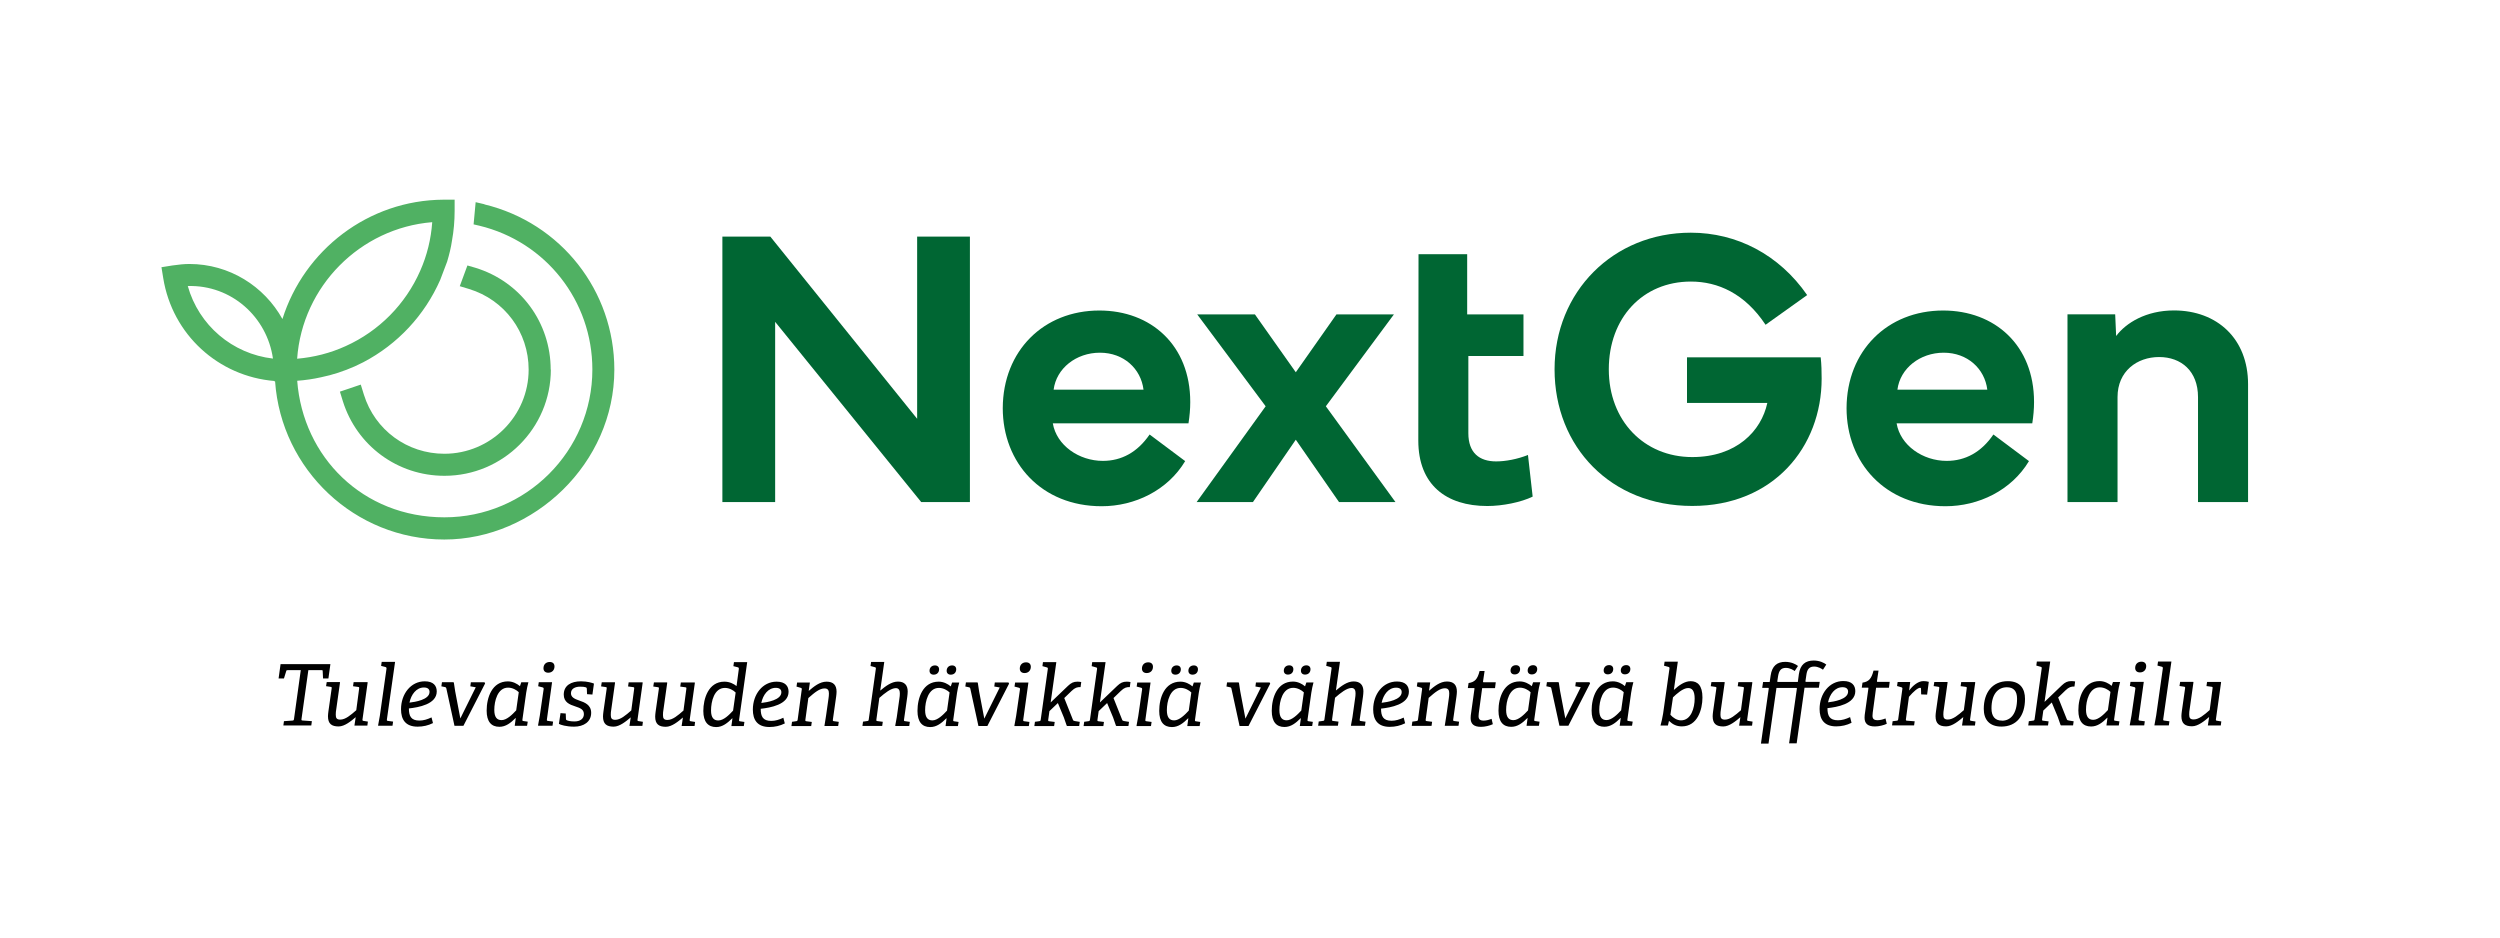 <?xml version="1.0" encoding="UTF-8"?><svg id="Layer_1" xmlns="http://www.w3.org/2000/svg" viewBox="0 0 340.16 127.56"><defs><style>.cls-1{fill:#063;}.cls-2{fill:#50b163;}</style></defs><path class="cls-2" d="m58.81,30.23c-.16,2.28-.7,4.51-1.64,6.63-2,4.55-5.61,8.19-10.13,10.23-2.1.96-4.33,1.52-6.61,1.72.7-9.85,8.57-17.78,18.38-18.58m-33.26,8.69c5.95-.18,10.79,4.23,11.59,9.87-5.53-.64-10.09-4.53-11.59-9.87m40.37-11.13l-1.2-.28-.28,3.02.78.18c9.05,2.18,15.38,10.23,15.38,19.57,0,11.09-9.03,20.11-20.13,20.11s-19.24-8.21-20.03-18.58c1.1-.08,2.2-.24,3.26-.48,1.56-.32,3.08-.82,4.57-1.48.38-.18.76-.36,1.12-.54l.04-.02c4.67-2.44,8.35-6.39,10.47-11.21l.06-.16.88-2.32c.28-.94.52-1.88.66-2.86.24-1.32.36-2.66.36-4.07v-1.5h-1.52c-10.25.06-18.96,6.87-21.91,16.24-2.48-4.47-7.23-7.49-12.66-7.49-.72,0-1.46.08-2.3.2l-1.5.24.24,1.48c1.24,7.69,7.51,13.38,15.14,14v.06h.08c.84,12,10.85,21.51,23.03,21.51s23.13-10.37,23.13-23.11c0-10.73-7.27-19.97-17.68-22.49"/><path class="cls-2" d="m74.95,50.28c0,7.97-6.49,14.46-14.48,14.46-6.37,0-11.92-4.09-13.82-10.15l-.4-1.3,2.84-.96.42,1.36c1.5,4.83,5.91,8.05,10.95,8.05,6.33,0,11.47-5.15,11.47-11.45,0-5.09-3.26-9.49-8.11-10.97l-1.26-.38,1.04-2.82,1.1.32c6.13,1.88,10.23,7.45,10.23,13.86"/><polygon class="cls-1" points="98.29 68.31 98.29 32.19 104.81 32.19 124.79 56.98 124.79 32.19 131.97 32.19 131.97 68.31 125.34 68.31 105.47 43.79 105.47 68.31 98.29 68.31"/><path class="cls-1" d="m155.59,53.02c-.35-2.85-2.69-5.03-5.93-5.03s-5.93,2.13-6.3,5.03h12.24Zm-19.15,2.5c.03-7.79,5.56-13.27,13.14-13.27,7.02,0,12.37,4.71,12.37,12.45,0,.93-.08,1.89-.24,2.9h-18.46c.51,3.01,3.57,5.11,6.81,5.11,2.53,0,4.71-1.17,6.36-3.59l4.84,3.62c-2.39,3.99-6.86,6.14-11.36,6.14-8.19,0-13.46-5.9-13.46-13.35"/><polygon class="cls-1" points="172.21 55.28 162.9 42.78 170.75 42.78 176.31 50.65 181.84 42.78 189.66 42.78 180.4 55.28 189.87 68.31 182.19 68.31 176.31 59.83 170.48 68.31 162.82 68.31 172.21 55.28"/><path class="cls-1" d="m207.91,61.9c-1.44.58-3.06.88-4.34.88-2.29,0-3.78-1.17-3.78-3.83v-10.51h7.5v-5.66h-7.66v-8.19h-6.62l-.03,25.35c0,6.01,3.78,8.91,9.39,8.91,2.07,0,4.6-.51,6.17-1.28l-.64-5.67Z"/><path class="cls-1" d="m211.52,50.25c0-10.56,7.98-18.59,18.54-18.59,6.25,0,12.02,2.98,15.83,8.49l-5.66,4.04c-2.82-4.26-6.49-5.88-10.16-5.88-6.57,0-11.17,4.95-11.17,11.94s4.79,11.94,11.36,11.94c6.01,0,9.39-3.54,10.21-7.37h-10.93v-6.2h18.19c.11.93.13,1.99.13,2.9,0,9.28-6.54,17.32-17.61,17.32s-18.73-8.03-18.73-18.59"/><path class="cls-1" d="m270.4,53.02c-.35-2.85-2.69-5.03-5.93-5.03s-5.93,2.13-6.3,5.03h12.23Zm-19.15,2.5c.03-7.79,5.56-13.27,13.14-13.27,7.02,0,12.37,4.71,12.37,12.45,0,.93-.08,1.89-.24,2.9h-18.46c.51,3.01,3.57,5.11,6.81,5.11,2.53,0,4.71-1.17,6.36-3.59l4.84,3.62c-2.39,3.99-6.86,6.14-11.36,6.14-8.19,0-13.46-5.9-13.46-13.35"/><path class="cls-1" d="m281.31,68.31v-25.54h6.49l.13,2.95c1.33-1.78,4.07-3.48,7.87-3.48,5.9,0,10.08,3.88,10.08,10.03v16.04h-6.81v-14.28c0-3.54-2.29-5.45-5.29-5.45s-5.66,1.92-5.66,5.45v14.28h-6.81Z"/><path d="m300.58,97.57l-.17,1.14h1.76l.07-.55-.63-.1c-.09-.01-.13-.09-.1-.22l.7-5-.03-.05h-1.88l-.08.56.67.09c.17.02.18.05.16.23l-.39,2.94c-.77.68-1.48,1.28-2.18,1.28-.47,0-.61-.2-.61-.66,0-.28.02-.5.06-.7l.52-3.7-.03-.05h-1.78l-.09.56.6.09c.17.02.18.05.16.23l-.44,3.1c-.03.21-.06.5-.06.67,0,1.03.5,1.39,1.45,1.39.82,0,1.71-.74,2.33-1.27m-7.46,1.1l.02.05h1.95l.08-.56-.68-.09c-.17-.02-.18-.05-.16-.23l1.11-7.81h-1.82l-.08.55.61.16c.1.02.14.12.12.24l-.9,6.37-.24,1.33Zm-3.35,0l.02.05h1.95l.08-.56-.68-.09c-.17-.02-.18-.05-.16-.23l.7-5.04h-1.81l-.08.55.61.16c.12.03.15.12.13.24l-.52,3.6-.24,1.33Zm1.39-7.16c.53,0,.85-.37.85-.85,0-.38-.23-.61-.65-.61-.53,0-.85.36-.85.85,0,.38.24.61.65.61m-4.01,2.64l-.35,2.48c-.54.59-1.3,1.33-1.99,1.33-.6,0-.99-.36-.99-1.39,0-1.2.44-3.03,1.88-3.03.59,0,1.15.32,1.45.62m-.41,3.53l-.14,1.04h1.68l.09-.56-.56-.08c-.17-.02-.18-.05-.16-.23l.51-3.63c.07-.48.18-.96.3-1.42h-.97l-.18.53c-.38-.33-.97-.65-1.64-.65-2.16,0-2.89,2.2-2.89,3.98,0,1.5.63,2.2,1.73,2.2.88,0,1.54-.53,2.2-1.19h.03Zm-6.35,1l.03.03h1.64l.08-.56-.62-.1c-.2-.03-.25-.05-.31-.18l-1.18-2.96.99-.96c.48-.46.78-.54,1.23-.53l.09-.69c-.18-.03-.36-.05-.51-.05-.53,0-.86.16-1.3.58l-2.35,2.25.77-5.49h-1.82l-.07.55.61.17c.12.03.14.1.12.23l-.96,6.86c-.02.17-.06.21-.21.23l-.58.08-.08.58h2.69l.08-.56-.73-.09c-.17-.02-.17-.05-.15-.23l.16-1.15,1.15-1.1.81,1.95.4,1.15Zm-8-.62c-.95,0-1.43-.58-1.43-1.66,0-1.95.88-2.88,2.1-2.88.9,0,1.38.51,1.38,1.56,0,2.02-.85,2.99-2.05,2.99m-.09.8c2.07,0,3.22-1.46,3.22-3.77,0-1.35-.62-2.41-2.34-2.41-2.13,0-3.27,1.59-3.27,3.77,0,1.44.74,2.41,2.4,2.41m-5.19-1.28l-.17,1.14h1.76l.07-.55-.63-.1c-.09-.01-.13-.09-.1-.22l.7-5-.03-.05h-1.88l-.08.56.67.09c.17.02.18.05.16.23l-.39,2.94c-.77.68-1.48,1.28-2.18,1.28-.47,0-.61-.2-.61-.66,0-.28.02-.5.06-.7l.52-3.7-.03-.05h-1.78l-.09.56.6.09c.17.02.18.05.16.23l-.44,3.1c-.03.21-.06.5-.06.67,0,1.03.5,1.39,1.45,1.39.82,0,1.71-.74,2.33-1.27m-9.62.56l-.08.58h3l.08-.56-1.03-.08c-.17-.01-.18-.05-.16-.23l.41-3.02c.63-.74,1.22-1.23,1.52-1.23.1,0,.12.02.12.12l.02.78.81.03.23-1.74c-.2-.06-.48-.1-.74-.1-.78,0-1.53.74-1.94,1.28l.15-1.16h-1.71l-.08.55.62.18c.09.02.13.12.1.24l-.56,4.07c-.02.16-.05.21-.2.23l-.58.07Zm-.8.36l-.17-.73c-.32.13-.71.24-1.07.24-.53,0-.7-.2-.7-.61,0-.13.01-.25.03-.41l.46-3.4h1.75l.1-.8h-1.65c-.09,0-.09-.03-.08-.12l.21-1.41h-.68c-.29,1.15-.67,1.51-1.5,1.64l-.1.68h.83c.08,0,.08.05.07.12l-.5,3.6c-.02.13-.02.27-.02.37,0,.8.44,1.19,1.41,1.19.54,0,1.19-.16,1.61-.36m-7.99-2.92c.23-1.11.93-2.06,1.97-2.06.53,0,.76.24.76.6,0,1.07-1.97,1.37-2.73,1.46m3.2,2.79l-.2-.78c-.58.27-1.08.43-1.65.43-1.15,0-1.43-.62-1.43-1.65,1.28-.14,3.79-.56,3.79-2.31,0-.77-.44-1.38-1.63-1.38-1.9,0-3.23,1.72-3.23,3.8,0,1.38.59,2.37,2.26,2.37.74,0,1.46-.17,2.07-.48m-7.42-4.67l-1.06,7.46h1.03l1.07-7.57h1.95l.12-.8h-1.86c-.09,0-.09-.03-.08-.12l.12-.82c.1-.75.38-1.14,1.06-1.14.56,0,1.04.31,1.2.43l.45-.7c-.28-.23-.91-.55-1.71-.55-1.12,0-1.84.55-2.02,1.86l-.14,1.05h-2.71c-.09,0-.09-.03-.08-.12l.1-.65c.12-.75.38-1.14,1.06-1.14.58,0,1.04.31,1.2.43l.45-.69c-.28-.23-.91-.56-1.73-.56-1.1,0-1.8.54-1.99,1.86l-.13.88h-.9l-.12.8h.81c.08,0,.09.05.08.12l-1.06,7.46h1.03l1.08-7.57h2.7c.08,0,.09.05.08.12m-7.69,3.87l-.17,1.14h1.76l.07-.55-.63-.1c-.09-.01-.13-.09-.1-.22l.7-5-.03-.05h-1.88l-.08.56.67.09c.17.02.18.05.16.23l-.39,2.94c-.77.68-1.48,1.28-2.18,1.28-.47,0-.61-.2-.61-.66,0-.28.02-.5.06-.7l.52-3.7-.03-.05h-1.78l-.09.56.6.09c.17.02.18.05.16.23l-.44,3.1c-.03.21-.06.5-.06.67,0,1.03.5,1.39,1.45,1.39.82,0,1.71-.74,2.33-1.27m-9.53-.32l.35-2.37c.46-.45,1.36-1.27,2.06-1.27.54,0,.89.37.89,1.45,0,1.24-.48,2.95-1.86,2.95-.56,0-1.1-.37-1.44-.76m-1.35,1.46h1.01l.14-.61h.03c.5.48,1.03.73,1.73.73,2.11,0,2.8-2.27,2.8-3.93s-.68-2.22-1.61-2.22c-.81,0-1.58.55-2.28,1.19l.54-3.85h-1.8l-.08.55.62.17c.12.03.14.12.12.24l-.86,6.09c-.08.55-.24,1.22-.36,1.65m-4.1-7.7c0-.32-.21-.53-.56-.53-.46,0-.74.32-.74.73,0,.32.21.53.56.53.46,0,.74-.31.74-.73m-2.33,0c0-.32-.21-.53-.56-.53-.46,0-.74.32-.74.73,0,.32.21.53.56.53.46,0,.74-.31.74-.73m1.43,3.14l-.35,2.48c-.54.59-1.3,1.33-1.99,1.33-.6,0-.99-.36-.99-1.39,0-1.2.44-3.03,1.88-3.03.59,0,1.15.32,1.45.62m-.41,3.53l-.14,1.04h1.68l.09-.56-.56-.08c-.17-.02-.18-.05-.16-.23l.51-3.63c.07-.48.18-.96.3-1.42h-.97l-.18.53c-.38-.33-.97-.65-1.64-.65-2.16,0-2.89,2.2-2.89,3.98,0,1.5.63,2.2,1.73,2.2.88,0,1.54-.53,2.2-1.19h.03Zm-9.44-4.02l1.1,5.06h1.22l2.95-5.76-.08-.16h-1.86l-.07.55.74.13-2.1,4.24-.7-3.68-.18-1.18-.06-.07h-1.56l-.08.56.47.1c.13.02.17.06.21.2m-1.92-2.64c0-.32-.21-.53-.56-.53-.46,0-.74.32-.74.73,0,.32.21.53.56.53.46,0,.74-.31.74-.73m-2.33,0c0-.32-.21-.53-.56-.53-.46,0-.74.32-.74.73,0,.32.21.53.56.53.46,0,.74-.31.74-.73m1.43,3.14l-.35,2.48c-.54.59-1.3,1.33-1.99,1.33-.6,0-.99-.36-.99-1.39,0-1.2.44-3.03,1.88-3.03.59,0,1.15.32,1.45.62m-.41,3.53l-.14,1.04h1.68l.09-.56-.56-.08c-.17-.02-.18-.05-.16-.23l.51-3.63c.07-.48.18-.96.3-1.42h-.97l-.18.53c-.38-.33-.97-.65-1.64-.65-2.16,0-2.89,2.2-2.89,3.98,0,1.5.63,2.2,1.73,2.2.88,0,1.54-.53,2.2-1.19h.03Zm-4.73.82l-.17-.73c-.32.13-.71.24-1.07.24-.53,0-.7-.2-.7-.61,0-.13.01-.25.03-.41l.46-3.4h1.75l.1-.8h-1.65c-.09,0-.09-.03-.08-.12l.21-1.41h-.68c-.29,1.15-.67,1.51-1.5,1.64l-.1.68h.83c.08,0,.08.05.07.12l-.5,3.6c-.02.13-.02.27-.02.37,0,.8.44,1.19,1.41,1.19.54,0,1.19-.16,1.61-.36m-6.55.2l.02.02h1.86l.08-.56-.65-.09c-.16-.02-.17-.05-.15-.23l.44-3.09c.03-.22.06-.5.06-.68,0-.91-.43-1.38-1.36-1.38s-1.72.66-2.43,1.26l.16-1.14h-1.74l-.08.55.61.18c.1.03.13.12.1.24l-.55,4.06c-.02.17-.06.21-.22.23l-.55.08-.08.58h2.69l.08-.56-.71-.09c-.17-.02-.18-.05-.16-.23l.4-2.93c.88-.78,1.54-1.31,2.21-1.31.47,0,.59.29.59.68,0,.22-.02.46-.06.71l-.33,2.32-.22,1.39Zm-8.58-3.11c.23-1.11.93-2.06,1.97-2.06.53,0,.76.24.76.6,0,1.07-1.97,1.37-2.73,1.46m3.2,2.79l-.2-.78c-.58.27-1.08.43-1.65.43-1.15,0-1.43-.62-1.43-1.65,1.28-.14,3.79-.56,3.79-2.31,0-.77-.44-1.38-1.63-1.38-1.9,0-3.23,1.72-3.23,3.8,0,1.38.59,2.37,2.26,2.37.74,0,1.46-.17,2.07-.48m-7.35.31l.02.03h1.88l.08-.56-.63-.09c-.17-.02-.18-.05-.16-.23l.44-3.09c.03-.23.06-.52.06-.74-.01-.84-.44-1.33-1.33-1.33s-1.71.65-2.41,1.23l.55-3.9h-1.79l-.08.55.62.17c.09.02.13.09.1.24l-.96,6.85c-.02.18-.05.21-.22.23l-.56.08-.08.58h2.69l.08-.56-.71-.09c-.17-.02-.18-.05-.16-.23l.4-2.93c.76-.67,1.6-1.33,2.25-1.33.46,0,.54.4.54.73,0,.22-.02.47-.06.68l-.36,2.56-.21,1.14Zm-5.51-7.67c0-.32-.21-.53-.56-.53-.46,0-.74.32-.74.73,0,.32.21.53.56.53.46,0,.74-.31.74-.73m-2.33,0c0-.32-.21-.53-.56-.53-.46,0-.74.32-.74.73,0,.32.21.53.56.53.46,0,.74-.31.74-.73m1.43,3.14l-.35,2.48c-.54.59-1.3,1.33-1.99,1.33-.6,0-.99-.36-.99-1.39,0-1.2.44-3.03,1.88-3.03.59,0,1.15.32,1.45.62m-.41,3.53l-.14,1.04h1.68l.09-.56-.56-.08c-.17-.02-.18-.05-.16-.23l.51-3.63c.07-.48.18-.96.3-1.42h-.97l-.18.53c-.38-.33-.97-.65-1.64-.65-2.16,0-2.89,2.2-2.89,3.98,0,1.5.63,2.2,1.73,2.2.88,0,1.54-.53,2.2-1.19h.03Zm-9.44-4.02l1.1,5.06h1.22l2.95-5.76-.08-.16h-1.86l-.07.55.74.13-2.1,4.24-.7-3.68-.18-1.18-.06-.07h-1.56l-.08.56.47.1c.13.02.17.06.21.2m-4.56-2.64c0-.32-.21-.53-.56-.53-.46,0-.74.32-.74.73,0,.32.21.53.56.53.46,0,.74-.31.74-.73m-2.33,0c0-.32-.21-.53-.56-.53-.46,0-.74.32-.74.73,0,.32.21.53.56.53.46,0,.74-.31.74-.73m1.43,3.14l-.35,2.48c-.54.59-1.3,1.33-1.99,1.33-.6,0-.99-.36-.99-1.39,0-1.2.44-3.03,1.88-3.03.59,0,1.15.32,1.45.62m-.41,3.53l-.14,1.04h1.68l.09-.56-.56-.08c-.17-.02-.18-.05-.16-.23l.51-3.63c.07-.48.18-.96.3-1.42h-.97l-.18.53c-.38-.33-.97-.65-1.64-.65-2.16,0-2.89,2.2-2.89,3.98,0,1.5.63,2.2,1.73,2.2.88,0,1.54-.53,2.2-1.19h.03Zm-7.05.99l.02.05h1.95l.08-.56-.68-.09c-.17-.02-.18-.05-.16-.23l.7-5.04h-1.81l-.08.55.61.16c.12.03.15.12.13.24l-.52,3.6-.24,1.33Zm1.39-7.16c.53,0,.85-.37.85-.85,0-.38-.23-.61-.65-.61-.53,0-.85.36-.85.85,0,.38.24.61.65.61m-4.16,7.17l.03.03h1.64l.08-.56-.62-.1c-.2-.03-.25-.05-.31-.18l-1.18-2.96.99-.96c.48-.46.78-.54,1.23-.53l.09-.69c-.18-.03-.36-.05-.51-.05-.53,0-.86.16-1.3.58l-2.35,2.25.77-5.49h-1.82l-.07.55.61.17c.12.03.14.1.12.23l-.96,6.86c-.02.17-.06.21-.21.23l-.58.08-.08.58h2.69l.08-.56-.73-.09c-.17-.02-.17-.05-.15-.23l.16-1.15,1.15-1.1.81,1.95.4,1.15Zm-6.7,0l.03.03h1.64l.08-.56-.62-.1c-.2-.03-.25-.05-.31-.18l-1.18-2.96.99-.96c.48-.46.78-.54,1.23-.53l.09-.69c-.18-.03-.36-.05-.51-.05-.53,0-.86.16-1.3.58l-2.35,2.25.77-5.49h-1.82l-.07.55.61.17c.12.03.14.1.12.23l-.96,6.86c-.02.17-.06.21-.21.23l-.58.08-.08.58h2.69l.08-.56-.73-.09c-.17-.02-.17-.05-.15-.23l.16-1.15,1.15-1.1.81,1.95.4,1.15Zm-7.15-.01l.02.05h1.95l.08-.56-.68-.09c-.17-.02-.18-.05-.16-.23l.7-5.04h-1.81l-.08.55.61.16c.12.03.15.12.13.24l-.52,3.6-.24,1.33Zm1.39-7.16c.53,0,.85-.37.85-.85,0-.38-.23-.61-.65-.61-.53,0-.85.36-.85.85,0,.38.24.61.65.61m-7.38,2.14l1.1,5.06h1.22l2.95-5.76-.08-.16h-1.86l-.07.55.74.13-2.1,4.24-.7-3.68-.18-1.18-.06-.07h-1.56l-.08.56.47.1c.13.02.17.06.21.2m-1.92-2.64c0-.32-.21-.53-.56-.53-.46,0-.74.32-.74.73,0,.32.21.53.56.53.46,0,.74-.31.74-.73m-2.33,0c0-.32-.21-.53-.56-.53-.46,0-.74.32-.74.73,0,.32.21.53.56.53.46,0,.74-.31.74-.73m1.43,3.14l-.35,2.48c-.54.59-1.3,1.33-1.99,1.33-.6,0-.99-.36-.99-1.39,0-1.2.44-3.03,1.88-3.03.59,0,1.15.32,1.45.62m-.41,3.53l-.14,1.04h1.68l.09-.56-.56-.08c-.17-.02-.18-.05-.16-.23l.51-3.63c.07-.48.18-.96.3-1.42h-.97l-.18.53c-.38-.33-.97-.65-1.64-.65-2.16,0-2.89,2.2-2.89,3.98,0,1.5.63,2.2,1.73,2.2.88,0,1.54-.53,2.2-1.19h.03Zm-6.98,1l.02.03h1.88l.08-.56-.63-.09c-.17-.02-.18-.05-.16-.23l.44-3.09c.03-.23.06-.52.06-.74-.01-.84-.44-1.33-1.33-1.33s-1.71.65-2.41,1.23l.55-3.9h-1.79l-.08.55.62.17c.09.02.13.09.1.24l-.96,6.85c-.02.18-.05.21-.22.23l-.56.08-.08.58h2.69l.08-.56-.71-.09c-.17-.02-.18-.05-.16-.23l.4-2.93c.76-.67,1.6-1.33,2.25-1.33.46,0,.54.4.54.73,0,.22-.02.47-.06.68l-.36,2.56-.21,1.14Zm-9.65.01l.02.02h1.86l.08-.56-.65-.09c-.16-.02-.17-.05-.15-.23l.44-3.09c.03-.22.06-.5.06-.68,0-.91-.43-1.38-1.36-1.38s-1.72.66-2.43,1.26l.16-1.14h-1.74l-.08.55.61.18c.1.03.13.12.1.24l-.55,4.06c-.02.17-.06.21-.22.23l-.55.08-.08.58h2.69l.08-.56-.71-.09c-.17-.02-.18-.05-.16-.23l.4-2.93c.88-.78,1.54-1.31,2.21-1.31.47,0,.59.29.59.68,0,.22-.02.46-.06.71l-.33,2.32-.22,1.39Zm-8.58-3.11c.23-1.11.93-2.06,1.97-2.06.53,0,.76.24.76.6,0,1.07-1.97,1.37-2.73,1.46m3.2,2.79l-.2-.78c-.58.27-1.08.43-1.65.43-1.15,0-1.43-.62-1.43-1.65,1.28-.14,3.79-.56,3.79-2.31,0-.77-.44-1.38-1.63-1.38-1.9,0-3.23,1.72-3.23,3.8,0,1.38.59,2.37,2.26,2.37.74,0,1.46-.17,2.07-.48m-6.67-4.22l-.35,2.47c-.55.6-1.29,1.34-2.02,1.34-.58,0-.98-.35-.98-1.35,0-1.23.43-3.08,1.89-3.08.58,0,1.15.31,1.45.62m-.43,3.54l-.14,1.03h1.69l.08-.56-.56-.08c-.17-.02-.18-.05-.16-.23l1.1-7.83h-1.8l-.08.55.62.16c.1.02.13.1.12.23l-.31,2.32c-.38-.31-.96-.6-1.65-.6-2.18,0-2.87,2.31-2.87,3.99,0,1.5.66,2.19,1.75,2.19.89,0,1.57-.59,2.18-1.19l.03.02Zm-6.74-.12l-.17,1.14h1.76l.07-.55-.63-.1c-.09-.01-.13-.09-.1-.22l.7-5-.03-.05h-1.88l-.08.56.67.09c.17.02.18.05.16.23l-.39,2.94c-.77.68-1.48,1.28-2.18,1.28-.47,0-.61-.2-.61-.66,0-.28.02-.5.06-.7l.52-3.7-.03-.05h-1.78l-.09.56.6.09c.17.02.18.05.16.23l-.44,3.1c-.03.21-.06.5-.06.67,0,1.03.5,1.39,1.45,1.39.82,0,1.71-.74,2.33-1.27m-7.11,0l-.17,1.14h1.76l.07-.55-.63-.1c-.09-.01-.13-.09-.1-.22l.7-5-.03-.05h-1.88l-.08.56.67.09c.17.02.18.05.16.23l-.39,2.94c-.77.68-1.48,1.28-2.18,1.28-.47,0-.61-.2-.61-.66,0-.28.02-.5.06-.7l.52-3.7-.03-.05h-1.78l-.09.56.6.09c.17.02.18.05.16.23l-.44,3.1c-.03.21-.06.5-.06.67,0,1.03.5,1.39,1.45,1.39.82,0,1.71-.74,2.33-1.27m-5.98-3.86l.03.71.73.05.21-1.49c-.23-.1-.91-.31-1.76-.31-1.35,0-2.35.56-2.35,1.81,0,1.04.81,1.36,1.56,1.6.74.24,1.18.44,1.18,1.06s-.51.99-1.27.99c-.55,0-.86-.08-1.05-.16-.08-.03-.12-.08-.12-.17l-.03-.75-.71-.05-.22,1.46c.2.13,1.01.38,2.07.38,1.31,0,2.32-.66,2.32-1.88,0-1.1-.9-1.43-1.64-1.68-.66-.23-1.11-.46-1.11-.99,0-.62.58-.89,1.24-.89.36,0,.59.02.76.08.13.05.15.09.16.22m-6.64,4.96l.02.05h1.95l.08-.56-.68-.09c-.17-.02-.18-.05-.16-.23l.7-5.04h-1.81l-.08.55.61.16c.12.03.15.12.13.24l-.52,3.6-.24,1.33Zm1.39-7.16c.53,0,.85-.37.85-.85,0-.38-.23-.61-.65-.61-.53,0-.85.36-.85.85,0,.38.24.61.65.61m-4.01,2.64l-.35,2.48c-.54.59-1.3,1.33-1.99,1.33-.6,0-.99-.36-.99-1.39,0-1.2.44-3.03,1.88-3.03.59,0,1.15.32,1.45.62m-.41,3.53l-.14,1.04h1.68l.09-.56-.56-.08c-.17-.02-.18-.05-.16-.23l.51-3.63c.07-.48.18-.96.3-1.42h-.97l-.18.53c-.38-.33-.97-.65-1.64-.65-2.16,0-2.89,2.2-2.89,3.98,0,1.5.63,2.2,1.73,2.2.88,0,1.54-.53,2.2-1.19h.03Zm-9.44-4.02l1.1,5.06h1.22l2.95-5.76-.08-.16h-1.86l-.07.55.74.13-2.1,4.24-.7-3.68-.18-1.18-.06-.07h-1.56l-.08.56.47.1c.13.02.17.06.21.2m-5.02,1.92c.23-1.11.93-2.06,1.97-2.06.53,0,.76.24.76.6,0,1.07-1.97,1.37-2.73,1.46m3.2,2.79l-.2-.78c-.58.27-1.08.43-1.65.43-1.15,0-1.43-.62-1.43-1.65,1.28-.14,3.79-.56,3.79-2.31,0-.77-.44-1.38-1.63-1.38-1.9,0-3.23,1.72-3.23,3.8,0,1.38.59,2.37,2.26,2.37.74,0,1.46-.17,2.07-.48m-7.46.3l.02.05h1.95l.08-.56-.68-.09c-.17-.02-.18-.05-.16-.23l1.11-7.81h-1.82l-.08.55.61.16c.1.02.14.12.12.24l-.9,6.37-.24,1.33Zm-3.04-1.1l-.17,1.14h1.76l.07-.55-.63-.1c-.09-.01-.13-.09-.1-.22l.7-5-.03-.05h-1.88l-.08.56.67.09c.17.02.18.05.16.23l-.39,2.94c-.77.68-1.48,1.28-2.18,1.28-.47,0-.61-.2-.61-.66,0-.28.02-.5.06-.7l.52-3.7-.03-.05h-1.78l-.09.56.6.09c.17.02.18.05.16.23l-.44,3.1c-.03.21-.06.5-.06.67,0,1.03.5,1.39,1.45,1.39.82,0,1.71-.74,2.33-1.27m-9.77.55l-.08.59h3.8l.08-.59-1.26-.09c-.17-.01-.17-.06-.15-.22l.93-6.63h1.79c.13,0,.16.01.16.13l.05,1h.73l.27-1.95h-6.78l-.27,1.95h.73l.31-1c.03-.12.07-.13.2-.13h1.78l-.92,6.63c-.02.17-.06.22-.21.23l-1.15.08Z"/></svg>